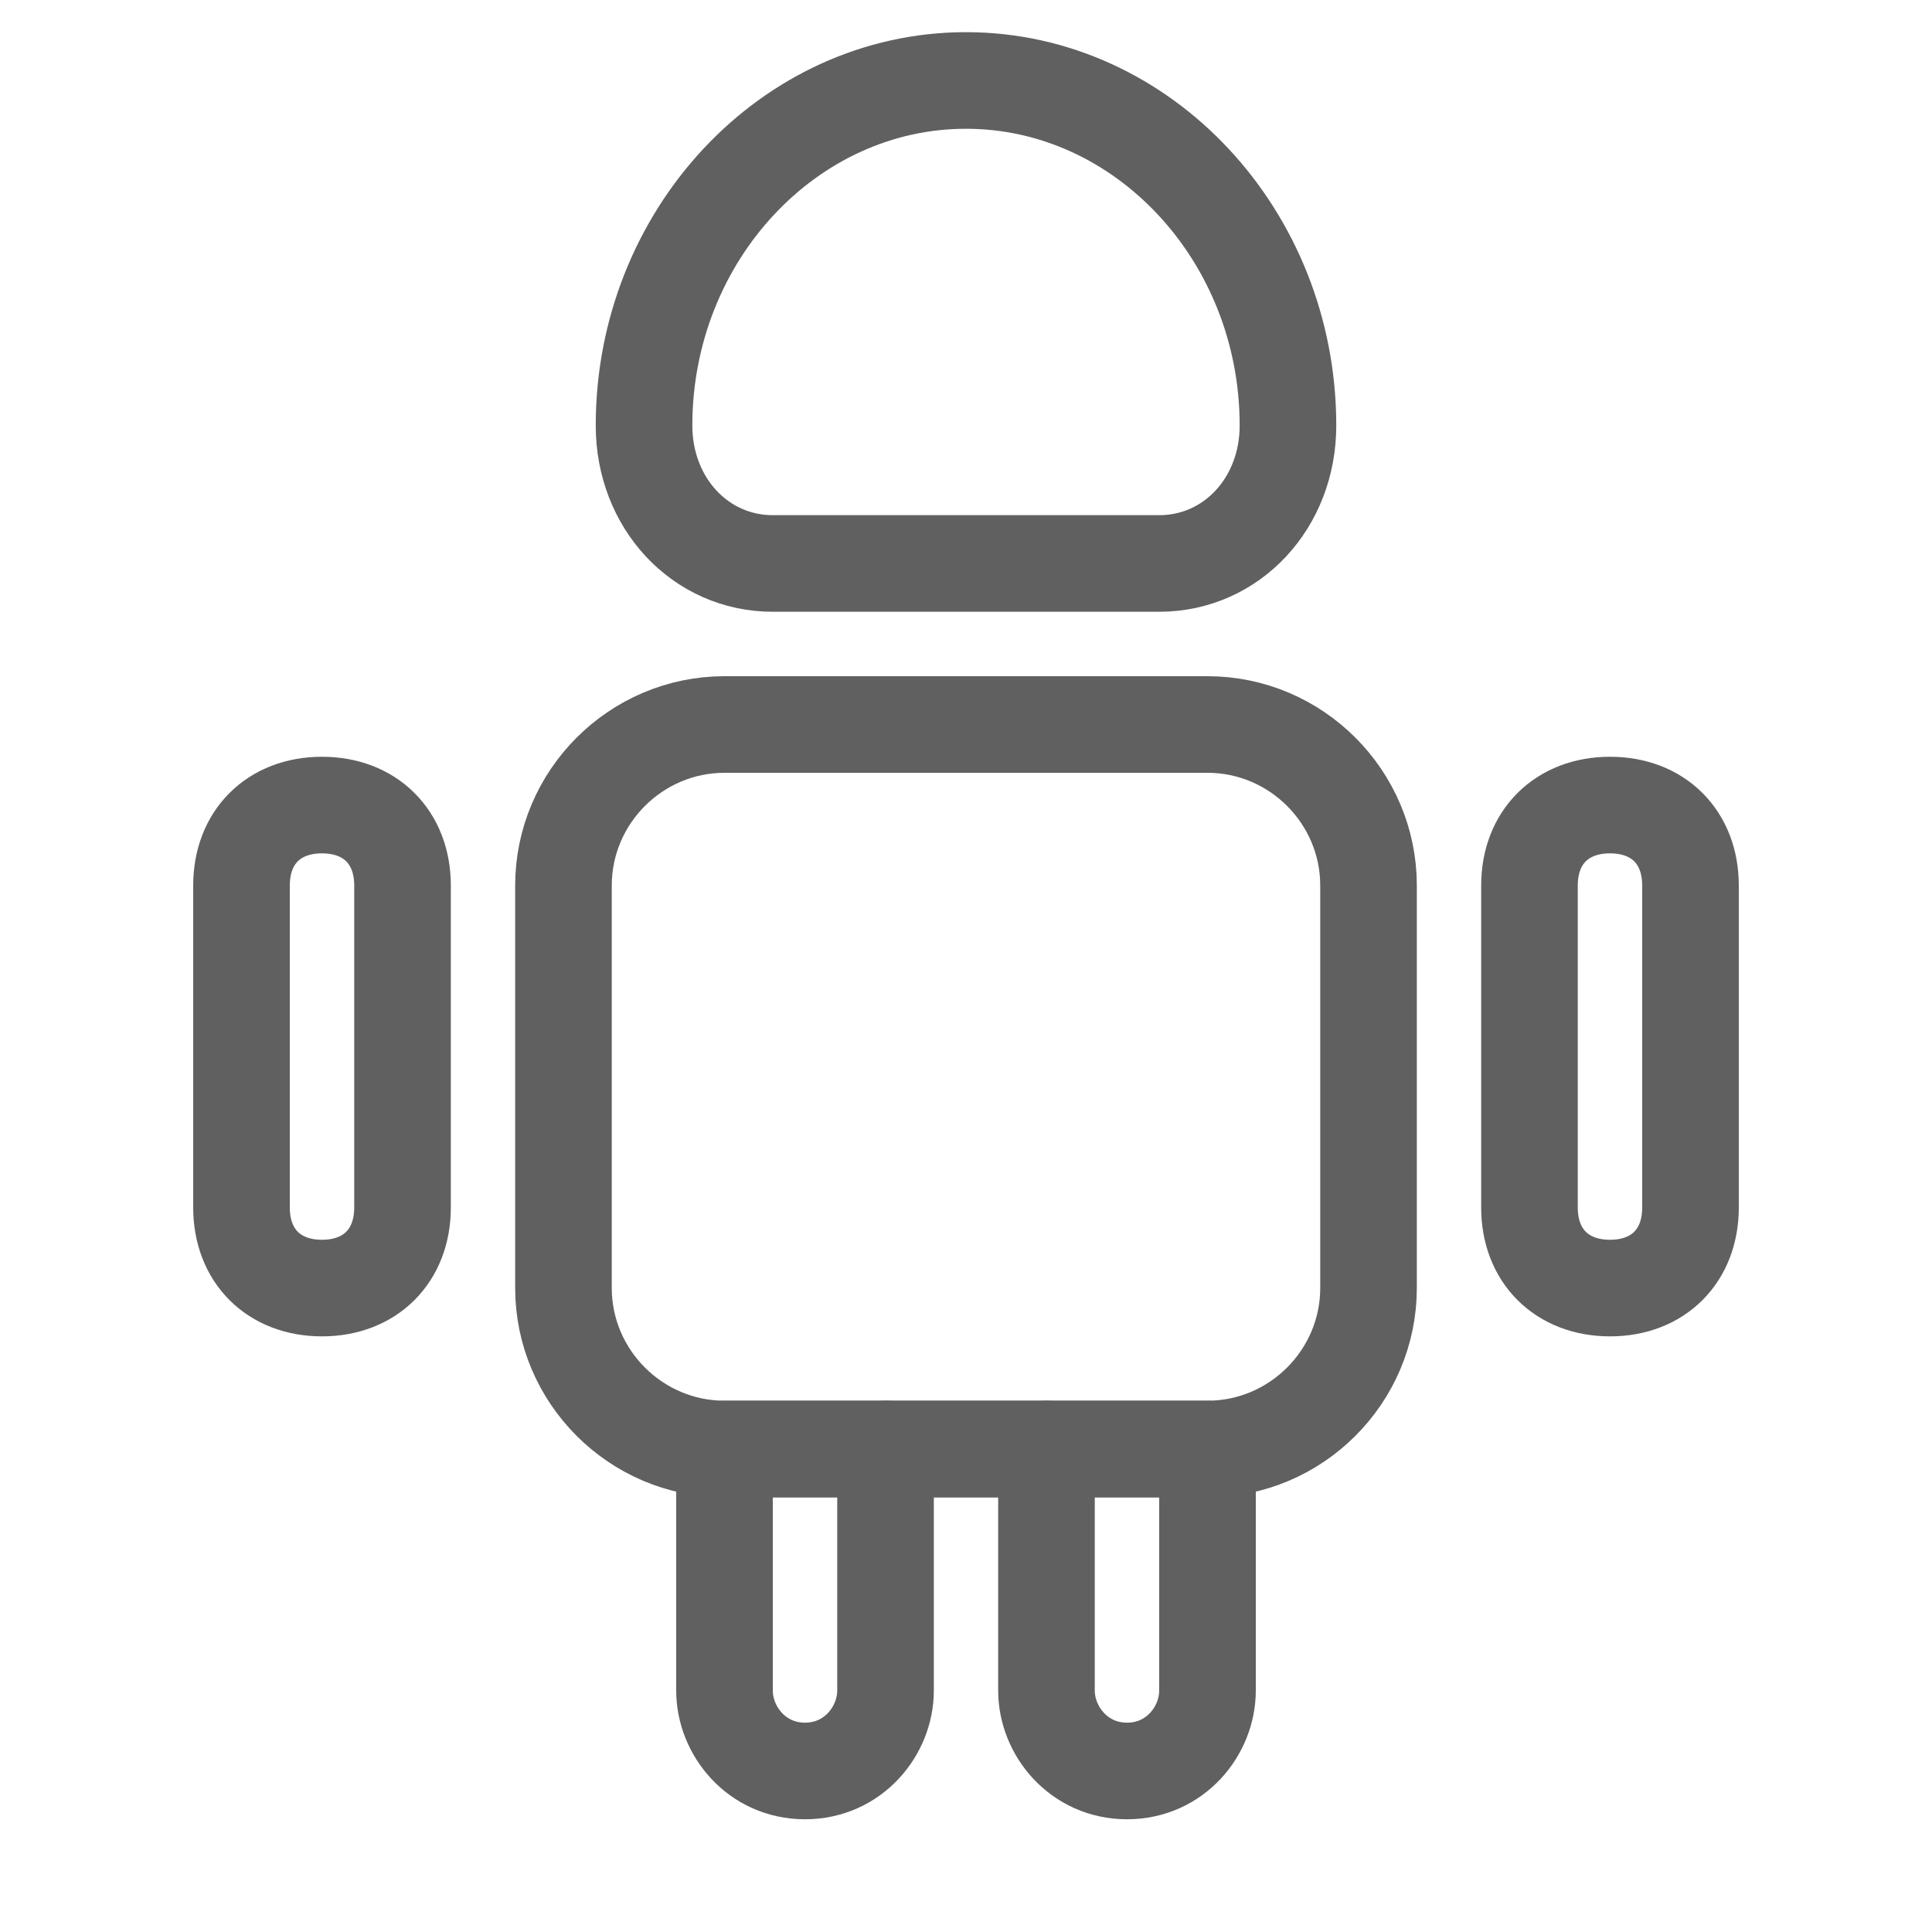 <svg width="20" height="20" viewBox="0 0 20 20" fill="none" xmlns="http://www.w3.org/2000/svg">
<path d="M9.167 15V17.5C9.167 17.917 8.833 18.333 8.333 18.333C7.833 18.333 7.5 17.917 7.5 17.5V15H9.167Z" stroke="#606060" stroke-miterlimit="10" stroke-linecap="round" stroke-linejoin="round"/>
<path d="M12.5 15V17.5C12.5 17.917 12.167 18.333 11.667 18.333C11.167 18.333 10.833 17.917 10.833 17.5V15H12.5Z" stroke="#606060" stroke-miterlimit="10" stroke-linecap="round" stroke-linejoin="round"/>
<path d="M14.167 9.167V13.333C14.167 14.25 13.417 15 12.5 15H7.5C6.583 15 5.833 14.25 5.833 13.333V9.167C5.833 8.25 6.583 7.5 7.5 7.5H12.5C13.417 7.5 14.167 8.25 14.167 9.167Z" stroke="#606060" stroke-miterlimit="10" stroke-linecap="round" stroke-linejoin="round"/>
<path d="M4.167 9.167V12.5C4.167 13 3.833 13.334 3.333 13.334C2.833 13.334 2.5 13 2.5 12.5V9.167C2.5 8.667 2.833 8.334 3.333 8.334C3.833 8.334 4.167 8.667 4.167 9.167Z" stroke="#606060" stroke-miterlimit="10" stroke-linecap="round" stroke-linejoin="round"/>
<path d="M17.5 9.167V12.5C17.5 13 17.167 13.334 16.667 13.334C16.167 13.334 15.833 13 15.833 12.5V9.167C15.833 8.667 16.167 8.334 16.667 8.334C17.167 8.334 17.5 8.667 17.5 9.167Z" stroke="#606060" stroke-miterlimit="10" stroke-linecap="round" stroke-linejoin="round"/>
<path d="M10.833 15H9.167" stroke="#606060" stroke-miterlimit="10" stroke-linecap="round" stroke-linejoin="round"/>
<path d="M8 5.833H12C12.75 5.833 13.333 5.208 13.333 4.405C13.333 2.441 11.833 0.833 10 0.833C8.167 0.833 6.667 2.441 6.667 4.405C6.667 5.208 7.25 5.833 8 5.833Z" stroke="#606060" stroke-miterlimit="10" stroke-linecap="round" stroke-linejoin="round"/>
</svg>
